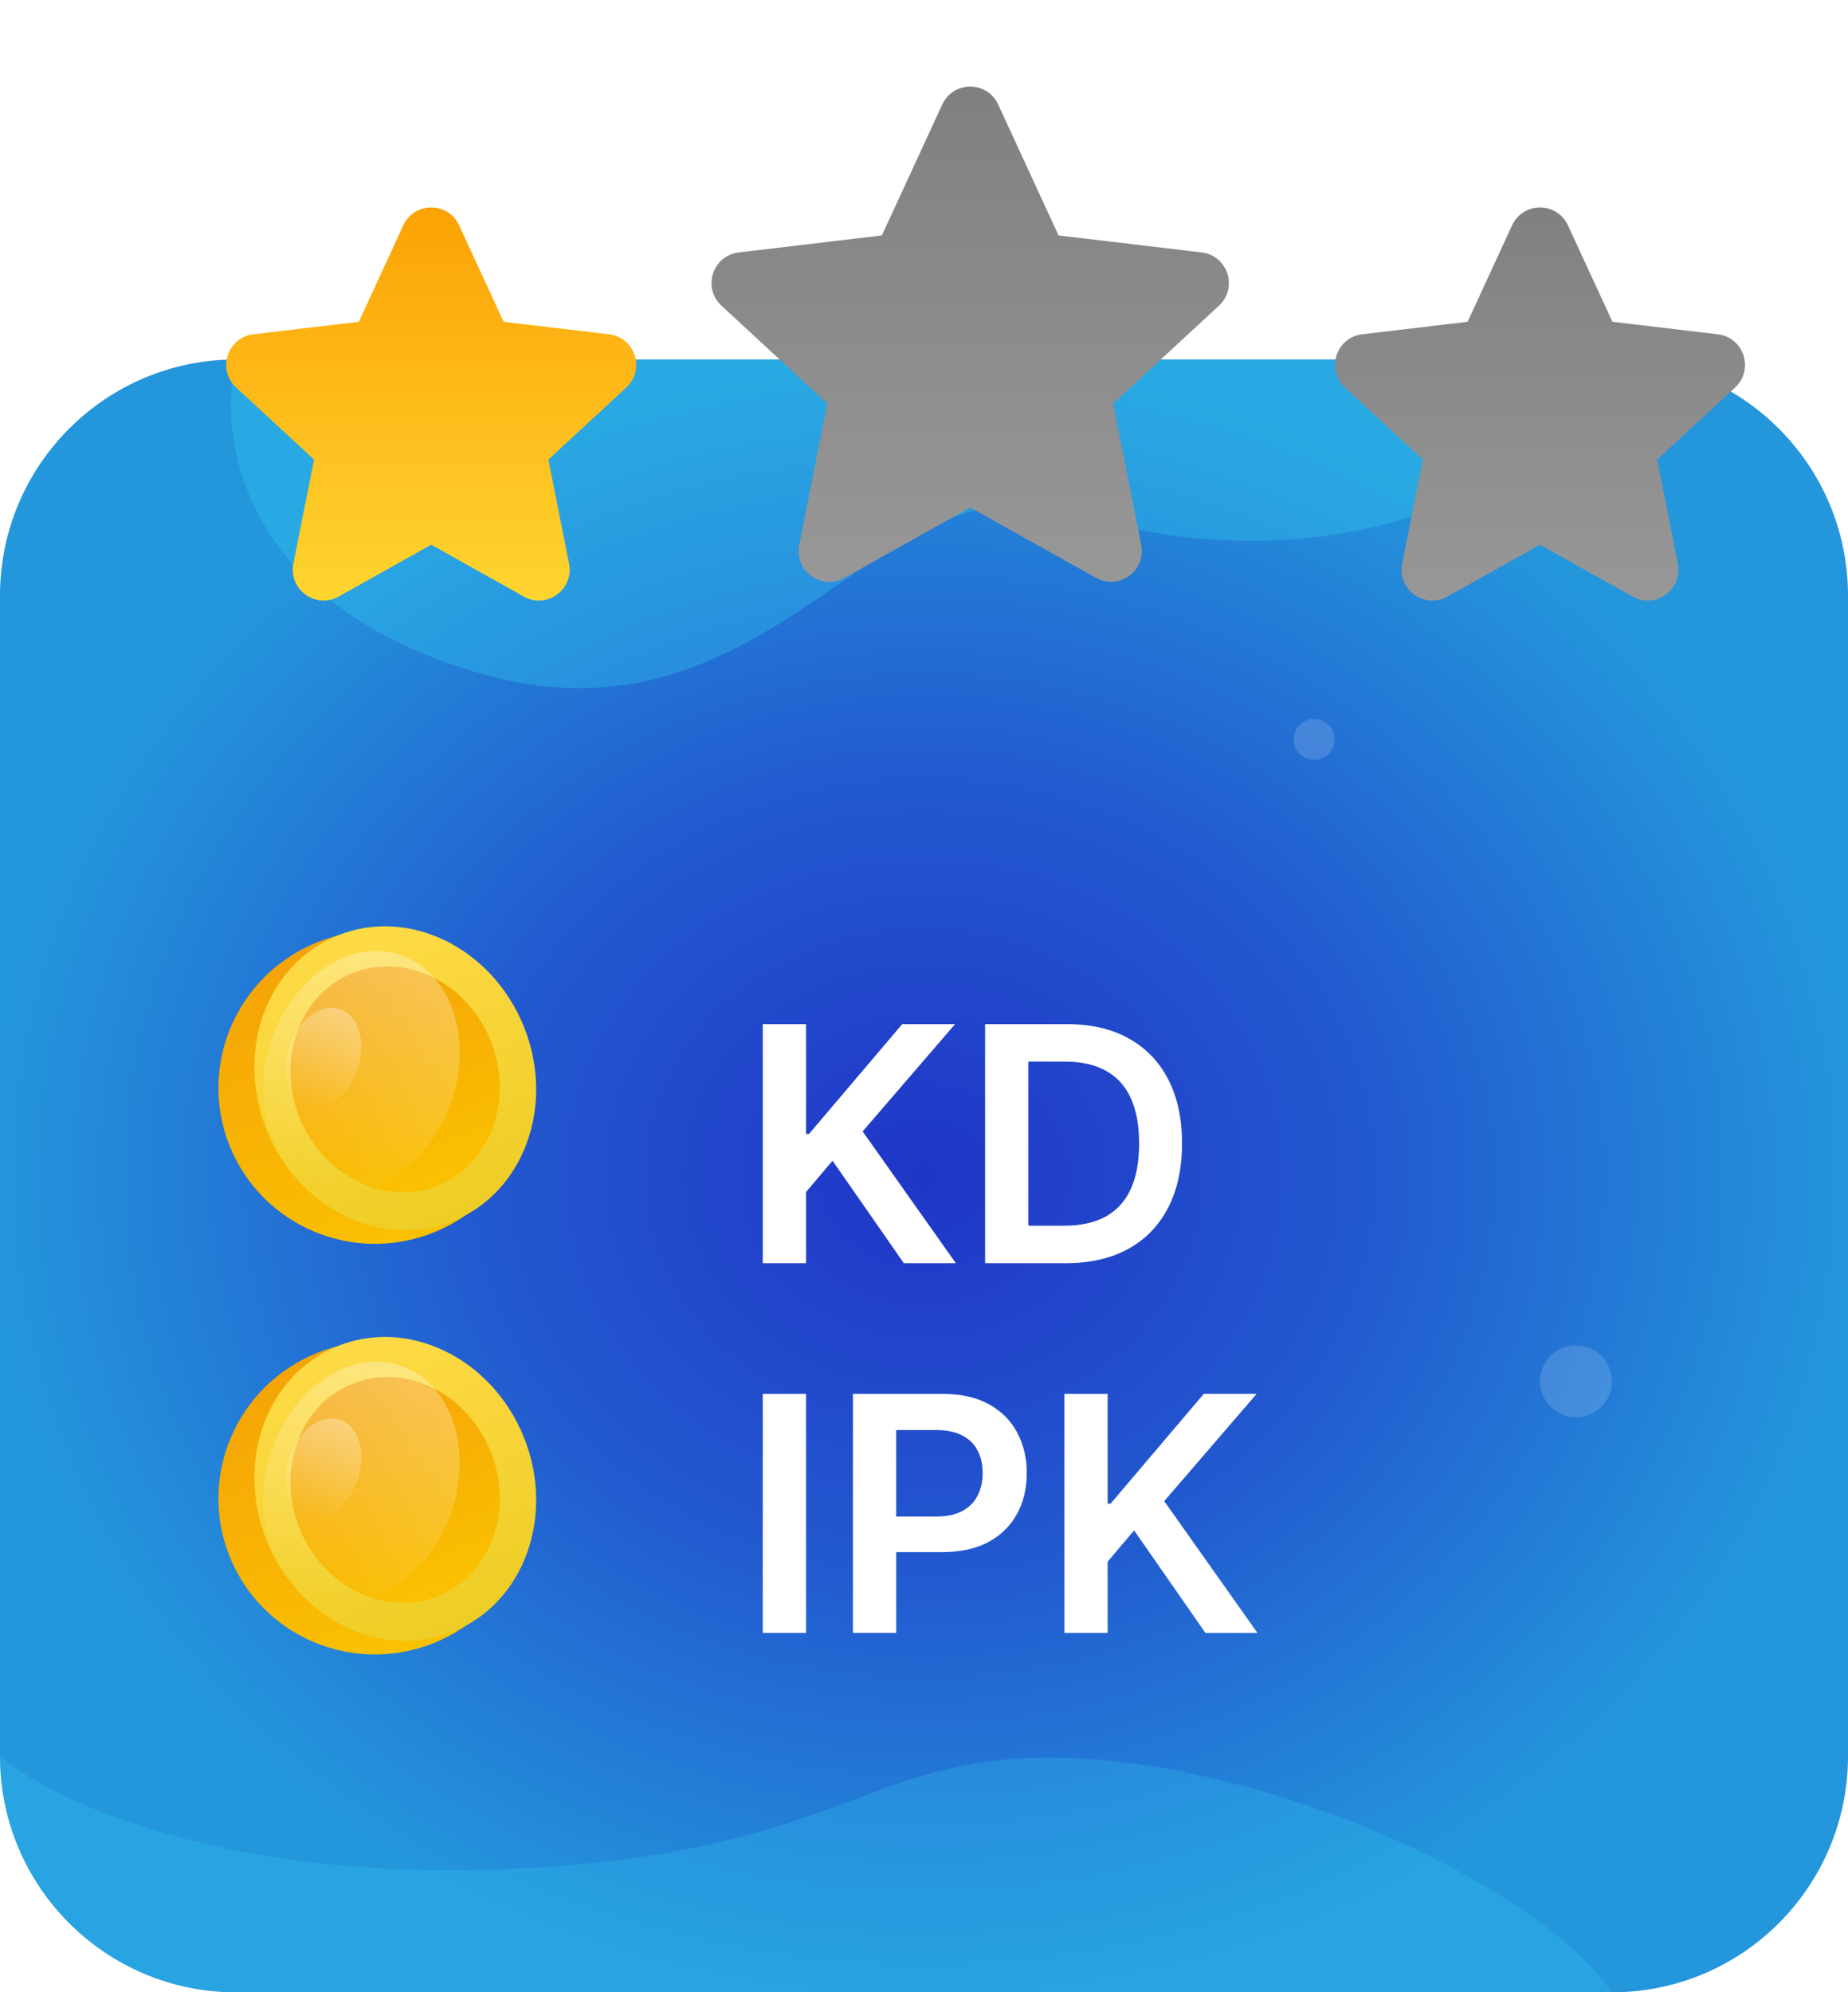 <svg width="180" height="194" viewBox="0 0 180 194" fill="none" xmlns="http://www.w3.org/2000/svg">
<path d="M157 35H23C10.297 35 0 45.297 0 58V171C0 183.703 10.297 194 23 194H157C169.703 194 180 183.703 180 171V58C180 45.297 169.703 35 157 35Z" fill="url(#paint0_radial_90_2)"/>
<g filter="url(#filter0_d_90_2)">
<path d="M74.295 119V95.727H78.511V106.42H78.795L87.875 95.727H93.023L84.023 106.17L93.102 119H88.034L81.091 109.023L78.511 112.068V119H74.295ZM103.838 119H95.952V95.727H103.997C106.308 95.727 108.293 96.193 109.952 97.125C111.618 98.049 112.899 99.379 113.793 101.114C114.687 102.848 115.134 104.924 115.134 107.341C115.134 109.765 114.683 111.848 113.781 113.591C112.887 115.333 111.596 116.67 109.906 117.602C108.224 118.534 106.202 119 103.838 119ZM100.168 115.352H103.634C105.255 115.352 106.607 115.057 107.69 114.466C108.774 113.867 109.588 112.977 110.134 111.795C110.679 110.606 110.952 109.121 110.952 107.341C110.952 105.561 110.679 104.083 110.134 102.909C109.588 101.727 108.781 100.845 107.713 100.261C106.652 99.671 105.334 99.375 103.759 99.375H100.168V115.352Z" fill="white"/>
</g>
<g filter="url(#filter1_d_90_2)">
<path d="M78.511 131.727V155H74.295V131.727H78.511ZM83.077 155V131.727H91.804C93.592 131.727 95.092 132.061 96.304 132.727C97.524 133.394 98.444 134.311 99.065 135.477C99.694 136.636 100.009 137.955 100.009 139.432C100.009 140.924 99.694 142.25 99.065 143.409C98.436 144.568 97.508 145.481 96.281 146.148C95.054 146.807 93.543 147.136 91.747 147.136H85.963V143.67H91.179C92.224 143.67 93.08 143.489 93.747 143.125C94.414 142.761 94.906 142.261 95.224 141.625C95.55 140.989 95.713 140.258 95.713 139.432C95.713 138.606 95.55 137.879 95.224 137.25C94.906 136.621 94.41 136.133 93.736 135.784C93.069 135.428 92.209 135.25 91.156 135.25H87.293V155H83.077ZM103.67 155V131.727H107.886V142.42H108.17L117.25 131.727H122.398L113.398 142.17L122.477 155H117.409L110.466 145.023L107.886 148.068V155H103.67Z" fill="white"/>
</g>
<path opacity="0.24" d="M23 194H157C150.333 184.333 127.7 173.5 108.5 171.5C84.5 169 84.5 180.5 49.5 182C21.5 183.2 4.833 175.167 0 171C0 183.702 10.297 194 23 194Z" fill="#33D3F2"/>
<path opacity="0.32" d="M157 35H23C21.167 42.333 23.3 58.7 46.5 65.5C75.5 74 85.5 43.5 105 50C124.5 56.5 149 51 157 35Z" fill="#33D3F2"/>
<g filter="url(#filter2_i_90_2)">
<path d="M94.502 45.411L82.249 52.269C80.016 53.519 77.343 51.578 77.842 49.067L80.578 35.295L70.269 25.762C68.39 24.024 69.411 20.881 71.953 20.58L85.896 18.927L91.778 6.177C92.85 3.852 96.154 3.852 97.226 6.177L103.107 18.927L117.05 20.58C119.592 20.881 120.613 24.024 118.734 25.762L108.425 35.295L111.161 49.067C111.66 51.578 108.987 53.519 106.754 52.269L94.502 45.411Z" fill="url(#paint1_linear_90_2)"/>
</g>
<g filter="url(#filter3_i_90_2)">
<path d="M150.001 49.042L140.982 54.09C138.748 55.341 136.075 53.399 136.574 50.888L138.588 40.75L131 33.732C129.12 31.994 130.141 28.852 132.684 28.551L142.948 27.334L147.277 17.948C148.349 15.623 151.653 15.623 152.725 17.948L157.055 27.334L167.319 28.551C169.861 28.852 170.882 31.994 169.002 33.732L161.414 40.75L163.428 50.888C163.927 53.399 161.254 55.341 159.02 54.09L150.001 49.042Z" fill="url(#paint2_linear_90_2)"/>
</g>
<g filter="url(#filter4_i_90_2)">
<path d="M42.001 49.042L32.982 54.09C30.748 55.341 28.075 53.399 28.574 50.888L30.589 40.75L23 33.732C21.12 31.994 22.141 28.852 24.684 28.551L34.948 27.334L39.277 17.948C40.349 15.623 43.653 15.623 44.725 17.948L49.055 27.334L59.319 28.551C61.861 28.852 62.882 31.994 61.002 33.732L53.414 40.75L55.428 50.888C55.927 53.399 53.254 55.341 51.021 54.09L42.001 49.042Z" fill="url(#paint3_linear_90_2)"/>
</g>
<path d="M42.297 119.986C50.131 116.809 53.919 107.916 50.758 100.124C47.598 92.332 38.685 88.592 30.851 91.769C23.017 94.947 19.229 103.84 22.39 111.631C25.55 119.423 34.463 123.164 42.297 119.986Z" fill="url(#paint4_linear_90_2)"/>
<path d="M44.138 118.9C51.047 116.097 54.124 107.602 51.01 99.925C47.896 92.249 39.771 88.297 32.862 91.1C25.953 93.902 22.876 102.398 25.99 110.074C29.104 117.751 37.229 121.702 44.138 118.9Z" fill="url(#paint5_linear_90_2)"/>
<path d="M42.678 115.432C47.812 113.35 50.099 107.036 47.785 101.331C45.471 95.626 39.432 92.689 34.297 94.772C29.163 96.855 26.876 103.168 29.19 108.873C31.505 114.579 37.543 117.515 42.678 115.432Z" fill="url(#paint6_linear_90_2)"/>
<path opacity="0.32" d="M29.876 107.729C31.704 108.357 33.913 106.749 34.81 104.137C35.707 101.525 34.952 98.899 33.124 98.271C31.296 97.643 29.087 99.251 28.19 101.863C27.293 104.475 28.048 107.101 29.876 107.729Z" fill="url(#paint7_linear_90_2)"/>
<path opacity="0.32" d="M31.33 115.529C36.166 117.19 41.817 113.496 43.953 107.277C46.088 101.059 43.899 94.671 39.063 93.011C34.227 91.35 28.576 95.044 26.44 101.263C24.305 107.481 26.494 113.869 31.33 115.529Z" fill="url(#paint8_linear_90_2)"/>
<path d="M42.297 159.971C50.131 156.793 53.919 147.9 50.758 140.109C47.598 132.317 38.685 128.576 30.851 131.754C23.017 134.931 19.229 143.824 22.39 151.616C25.55 159.408 34.463 163.148 42.297 159.971Z" fill="url(#paint9_linear_90_2)"/>
<path d="M44.138 158.884C51.047 156.082 54.124 147.586 51.01 139.91C47.896 132.233 39.771 128.282 32.862 131.084C25.953 133.887 22.876 142.382 25.99 150.058C29.104 157.735 37.229 161.687 44.138 158.884Z" fill="url(#paint10_linear_90_2)"/>
<path d="M42.678 155.416C47.812 153.333 50.099 147.02 47.785 141.315C45.471 135.609 39.432 132.673 34.297 134.756C29.163 136.838 26.876 143.152 29.19 148.857C31.505 154.562 37.543 157.499 42.678 155.416Z" fill="url(#paint11_linear_90_2)"/>
<path opacity="0.32" d="M29.876 147.713C31.704 148.341 33.913 146.732 34.81 144.121C35.707 141.509 34.952 138.883 33.124 138.255C31.296 137.627 29.087 139.235 28.19 141.847C27.293 144.459 28.048 147.085 29.876 147.713Z" fill="url(#paint12_linear_90_2)"/>
<path opacity="0.32" d="M31.33 155.513C36.166 157.174 41.817 153.48 43.953 147.261C46.088 141.043 43.899 134.655 39.063 132.995C34.227 131.334 28.576 135.028 26.44 141.247C24.305 147.465 26.494 153.852 31.33 155.513Z" fill="url(#paint13_linear_90_2)"/>
<path opacity="0.15" d="M153.5 138C155.433 138 157 136.433 157 134.5C157 132.567 155.433 131 153.5 131C151.567 131 150 132.567 150 134.5C150 136.433 151.567 138 153.5 138Z" fill="white"/>
<path opacity="0.15" d="M128 74C129.105 74 130 73.105 130 72C130 70.895 129.105 70 128 70C126.895 70 126 70.895 126 72C126 73.105 126.895 74 128 74Z" fill="white"/>
<defs>
<filter id="filter0_d_90_2" x="62.295" y="87.727" width="64.838" height="47.273" filterUnits="userSpaceOnUse" color-interpolation-filters="sRGB">
<feFlood flood-opacity="0" result="BackgroundImageFix"/>
<feColorMatrix in="SourceAlpha" type="matrix" values="0 0 0 0 0 0 0 0 0 0 0 0 0 0 0 0 0 0 127 0" result="hardAlpha"/>
<feOffset dy="4"/>
<feGaussianBlur stdDeviation="6"/>
<feComposite in2="hardAlpha" operator="out"/>
<feColorMatrix type="matrix" values="0 0 0 0 0 0 0 0 0 0.06 0 0 0 0 0.475 0 0 0 1 0"/>
<feBlend mode="normal" in2="BackgroundImageFix" result="effect1_dropShadow_90_2"/>
<feBlend mode="normal" in="SourceGraphic" in2="effect1_dropShadow_90_2" result="shape"/>
</filter>
<filter id="filter1_d_90_2" x="62.295" y="123.727" width="72.182" height="47.273" filterUnits="userSpaceOnUse" color-interpolation-filters="sRGB">
<feFlood flood-opacity="0" result="BackgroundImageFix"/>
<feColorMatrix in="SourceAlpha" type="matrix" values="0 0 0 0 0 0 0 0 0 0 0 0 0 0 0 0 0 0 127 0" result="hardAlpha"/>
<feOffset dy="4"/>
<feGaussianBlur stdDeviation="6"/>
<feComposite in2="hardAlpha" operator="out"/>
<feColorMatrix type="matrix" values="0 0 0 0 0 0 0 0 0 0.06 0 0 0 0 0.475 0 0 0 1 0"/>
<feBlend mode="normal" in2="BackgroundImageFix" result="effect1_dropShadow_90_2"/>
<feBlend mode="normal" in="SourceGraphic" in2="effect1_dropShadow_90_2" result="shape"/>
</filter>
<filter id="filter2_i_90_2" x="69.303" y="4.433" width="50.398" height="51.226" filterUnits="userSpaceOnUse" color-interpolation-filters="sRGB">
<feFlood flood-opacity="0" result="BackgroundImageFix"/>
<feBlend mode="normal" in="SourceGraphic" in2="BackgroundImageFix" result="shape"/>
<feColorMatrix in="SourceAlpha" type="matrix" values="0 0 0 0 0 0 0 0 0 0 0 0 0 0 0 0 0 0 127 0" result="hardAlpha"/>
<feOffset dy="4"/>
<feGaussianBlur stdDeviation="1.5"/>
<feComposite in2="hardAlpha" operator="arithmetic" k2="-1" k3="1"/>
<feColorMatrix type="matrix" values="0 0 0 0 1 0 0 0 0 1 0 0 0 0 1 0 0 0 0.51 0"/>
<feBlend mode="normal" in2="shape" result="effect1_innerShadow_90_2"/>
</filter>
<filter id="filter3_i_90_2" x="130.033" y="16.204" width="39.936" height="41.276" filterUnits="userSpaceOnUse" color-interpolation-filters="sRGB">
<feFlood flood-opacity="0" result="BackgroundImageFix"/>
<feBlend mode="normal" in="SourceGraphic" in2="BackgroundImageFix" result="shape"/>
<feColorMatrix in="SourceAlpha" type="matrix" values="0 0 0 0 0 0 0 0 0 0 0 0 0 0 0 0 0 0 127 0" result="hardAlpha"/>
<feOffset dy="4"/>
<feGaussianBlur stdDeviation="1.5"/>
<feComposite in2="hardAlpha" operator="arithmetic" k2="-1" k3="1"/>
<feColorMatrix type="matrix" values="0 0 0 0 1 0 0 0 0 1 0 0 0 0 1 0 0 0 0.51 0"/>
<feBlend mode="normal" in2="shape" result="effect1_innerShadow_90_2"/>
</filter>
<filter id="filter4_i_90_2" x="22.033" y="16.204" width="39.936" height="41.276" filterUnits="userSpaceOnUse" color-interpolation-filters="sRGB">
<feFlood flood-opacity="0" result="BackgroundImageFix"/>
<feBlend mode="normal" in="SourceGraphic" in2="BackgroundImageFix" result="shape"/>
<feColorMatrix in="SourceAlpha" type="matrix" values="0 0 0 0 0 0 0 0 0 0 0 0 0 0 0 0 0 0 127 0" result="hardAlpha"/>
<feOffset dy="4"/>
<feGaussianBlur stdDeviation="1.5"/>
<feComposite in2="hardAlpha" operator="arithmetic" k2="-1" k3="1"/>
<feColorMatrix type="matrix" values="0 0 0 0 1 0 0 0 0 1 0 0 0 0 1 0 0 0 0.51 0"/>
<feBlend mode="normal" in2="shape" result="effect1_innerShadow_90_2"/>
</filter>
<radialGradient id="paint0_radial_90_2" cx="0" cy="0" r="1" gradientUnits="userSpaceOnUse" gradientTransform="translate(90 114.5) rotate(90) scale(79.5 90)">
<stop stop-color="#2035C7"/>
<stop offset="0.48" stop-color="#2259CF"/>
<stop offset="1" stop-color="#2496DC"/>
</radialGradient>
<linearGradient id="paint1_linear_90_2" x1="94.501" y1="0.271" x2="94.501" y2="55.446" gradientUnits="userSpaceOnUse">
<stop stop-color="#7E7E7E"/>
<stop offset="1" stop-color="#999999"/>
</linearGradient>
<linearGradient id="paint2_linear_90_2" x1="150.001" y1="12.042" x2="150.001" y2="57.267" gradientUnits="userSpaceOnUse">
<stop stop-color="#7E7E7E"/>
<stop offset="1" stop-color="#999999"/>
</linearGradient>
<linearGradient id="paint3_linear_90_2" x1="42.001" y1="12.042" x2="42.001" y2="57.267" gradientUnits="userSpaceOnUse">
<stop stop-color="#FB9D00"/>
<stop offset="1" stop-color="#FFD833"/>
</linearGradient>
<linearGradient id="paint4_linear_90_2" x1="30.851" y1="91.769" x2="42.297" y2="119.986" gradientUnits="userSpaceOnUse">
<stop stop-color="#F5A407"/>
<stop offset="1" stop-color="#FAC101"/>
</linearGradient>
<linearGradient id="paint5_linear_90_2" x1="32.862" y1="91.1" x2="44.138" y2="118.9" gradientUnits="userSpaceOnUse">
<stop stop-color="#FEDB46"/>
<stop offset="1" stop-color="#EECD25"/>
</linearGradient>
<linearGradient id="paint6_linear_90_2" x1="34.297" y1="94.771" x2="42.678" y2="115.432" gradientUnits="userSpaceOnUse">
<stop stop-color="#F5A407"/>
<stop offset="1" stop-color="#FAC101"/>
</linearGradient>
<linearGradient id="paint7_linear_90_2" x1="33.124" y1="98.271" x2="29.876" y2="107.729" gradientUnits="userSpaceOnUse">
<stop stop-color="white"/>
<stop offset="1" stop-color="white" stop-opacity="0"/>
</linearGradient>
<linearGradient id="paint8_linear_90_2" x1="39.064" y1="93.01" x2="31.33" y2="115.529" gradientUnits="userSpaceOnUse">
<stop stop-color="white"/>
<stop offset="1" stop-color="white" stop-opacity="0"/>
</linearGradient>
<linearGradient id="paint9_linear_90_2" x1="30.851" y1="131.754" x2="42.297" y2="159.971" gradientUnits="userSpaceOnUse">
<stop stop-color="#F5A407"/>
<stop offset="1" stop-color="#FAC101"/>
</linearGradient>
<linearGradient id="paint10_linear_90_2" x1="32.862" y1="131.084" x2="44.138" y2="158.884" gradientUnits="userSpaceOnUse">
<stop stop-color="#FEDB46"/>
<stop offset="1" stop-color="#EECD25"/>
</linearGradient>
<linearGradient id="paint11_linear_90_2" x1="34.297" y1="134.755" x2="42.678" y2="155.415" gradientUnits="userSpaceOnUse">
<stop stop-color="#F5A407"/>
<stop offset="1" stop-color="#FAC101"/>
</linearGradient>
<linearGradient id="paint12_linear_90_2" x1="33.124" y1="138.255" x2="29.876" y2="147.713" gradientUnits="userSpaceOnUse">
<stop stop-color="white"/>
<stop offset="1" stop-color="white" stop-opacity="0"/>
</linearGradient>
<linearGradient id="paint13_linear_90_2" x1="39.063" y1="132.994" x2="31.33" y2="155.513" gradientUnits="userSpaceOnUse">
<stop stop-color="white"/>
<stop offset="1" stop-color="white" stop-opacity="0"/>
</linearGradient>
</defs>
</svg>
